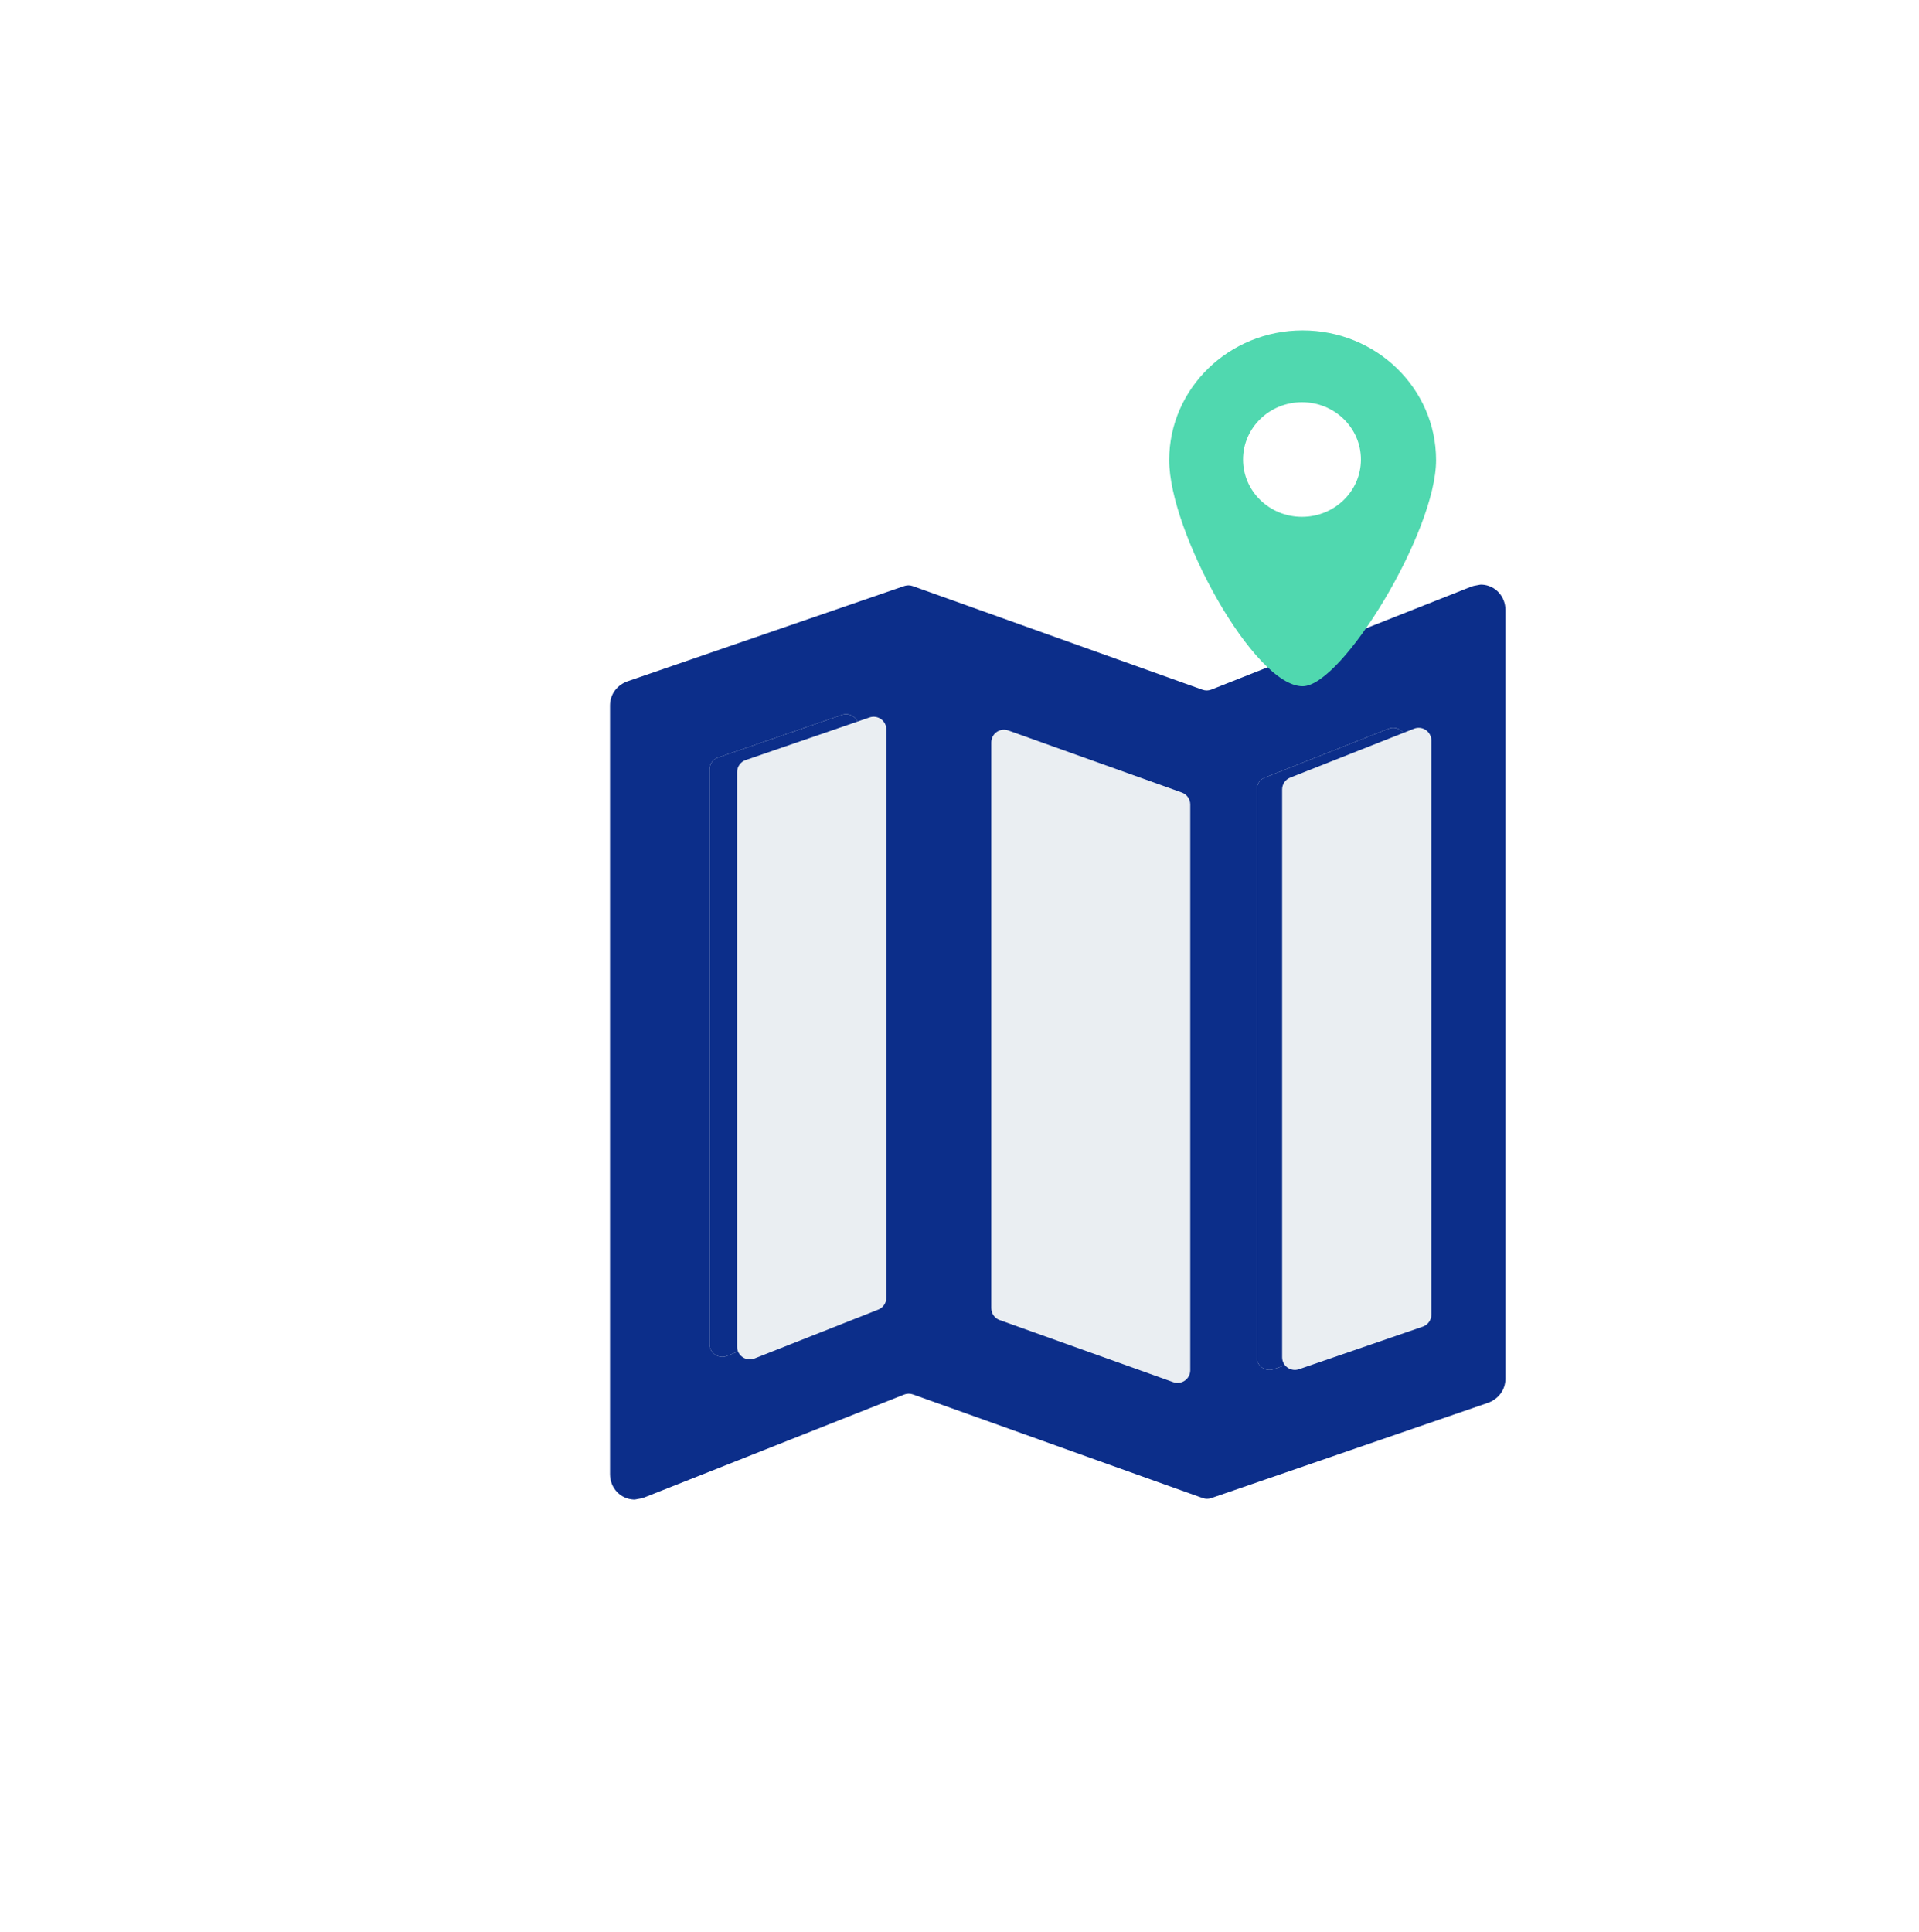 <svg width="151" height="152" viewBox="0 0 151 152" fill="none" xmlns="http://www.w3.org/2000/svg">
<g filter="url(#filter0_d_214:420)">
<path d="M108.595 40.002C108.532 39.999 108.469 40.006 108.407 40.018L107.967 40.102C107.905 40.114 107.845 40.132 107.786 40.155L87.322 48.261C87.096 48.351 86.846 48.355 86.617 48.273L63.816 40.118C63.602 40.042 63.369 40.04 63.154 40.114L41.409 47.6C40.587 47.88 40 48.6 40 49.52V110C40 111.087 40.812 111.949 41.862 111.998C41.925 112.001 41.988 111.994 42.05 111.982L42.491 111.898C42.553 111.886 42.613 111.868 42.671 111.845L63.136 103.739C63.361 103.649 63.612 103.645 63.841 103.727L86.641 111.882C86.855 111.958 87.089 111.96 87.303 111.886L109.048 104.4C109.87 104.12 110.458 103.4 110.458 102.48V42C110.458 40.913 109.646 40.051 108.595 40.002ZM47.829 54.553C47.829 54.127 48.1 53.747 48.503 53.608L58.246 50.256C58.895 50.033 59.572 50.515 59.572 51.202V95.92C59.572 96.33 59.321 96.699 58.939 96.85L49.196 100.7C48.54 100.959 47.829 100.475 47.829 99.77V54.553ZM102.629 97.447C102.629 97.873 102.358 98.253 101.954 98.392L92.211 101.744C91.562 101.967 90.886 101.485 90.886 100.798V56.12C90.886 55.71 91.137 55.341 91.519 55.19L101.261 51.34C101.918 51.081 102.629 51.565 102.629 52.27V97.447Z" fill="#0C2E8A"/>
<path d="M102.629 97.447C102.629 97.873 102.358 98.253 101.954 98.392L92.211 101.744C91.562 101.967 90.886 101.485 90.886 100.798V56.12C90.886 55.71 91.137 55.341 91.519 55.19L101.261 51.34C101.918 51.081 102.629 51.565 102.629 52.27V97.447Z" fill="#0C2E8A"/>
<path d="M47.829 54.553C47.829 54.127 48.1 53.747 48.503 53.608L58.246 50.256C58.895 50.033 59.572 50.515 59.572 51.202V95.92C59.572 96.33 59.321 96.699 58.939 96.85L49.196 100.7C48.54 100.959 47.829 100.475 47.829 99.77V54.553Z" fill="#0C2E8A"/>
<g filter="url(#filter1_i_214:420)">
<path d="M102.63 97.447C102.63 97.874 102.359 98.254 101.955 98.393L92.212 101.745C91.563 101.968 90.887 101.486 90.887 100.799V56.121C90.887 55.71 91.138 55.342 91.519 55.191L101.262 51.341C101.918 51.082 102.63 51.566 102.63 52.271V97.447Z" fill="#EAEEF2"/>
</g>
<g filter="url(#filter2_i_214:420)">
<path d="M68 52.42C68 51.728 68.685 51.245 69.337 51.478L82.994 56.363C83.392 56.505 83.657 56.882 83.657 57.304V101.82C83.657 102.512 82.972 102.995 82.32 102.762L68.663 97.877C68.266 97.735 68 97.358 68 96.936V52.42Z" fill="#EAEEF2"/>
</g>
<g filter="url(#filter3_i_214:420)">
<path d="M48 54.754C48 54.327 48.271 53.947 48.675 53.808L58.418 50.456C59.067 50.233 59.743 50.715 59.743 51.402V96.12C59.743 96.53 59.492 96.899 59.11 97.05L49.367 100.9C48.711 101.159 48 100.675 48 99.97V54.754Z" fill="#EAEEF2"/>
</g>
</g>
<path fill-rule="evenodd" clip-rule="evenodd" d="M102.5 54C105.609 54 113 41.847 113 36.209C113 30.571 108.299 26 102.5 26C96.701 26 92 30.571 92 36.209C92 41.847 98.677 54 102.5 54ZM107.087 36.159C107.087 38.65 105.011 40.669 102.449 40.669C99.887 40.669 97.811 38.65 97.811 36.159C97.811 33.669 99.887 31.65 102.449 31.65C105.011 31.65 107.087 33.669 107.087 36.159Z" fill="#50D8AF"/>
<defs>
<filter id="filter0_d_214:420" x="40" y="40.002" width="82.457" height="81.996" filterUnits="userSpaceOnUse" color-interpolation-filters="sRGB">
<feFlood flood-opacity="0" result="BackgroundImageFix"/>
<feColorMatrix in="SourceAlpha" type="matrix" values="0 0 0 0 0 0 0 0 0 0 0 0 0 0 0 0 0 0 127 0" result="hardAlpha"/>
<feOffset dx="8" dy="6"/>
<feGaussianBlur stdDeviation="2"/>
<feComposite in2="hardAlpha" operator="out"/>
<feColorMatrix type="matrix" values="0 0 0 0 0 0 0 0 0 0 0 0 0 0 0 0 0 0 0.25 0"/>
<feBlend mode="normal" in2="BackgroundImageFix" result="effect1_dropShadow_214:420"/>
<feBlend mode="normal" in="SourceGraphic" in2="effect1_dropShadow_214:420" result="shape"/>
</filter>
<filter id="filter1_i_214:420" x="90.887" y="51.27" width="13.742" height="50.531" filterUnits="userSpaceOnUse" color-interpolation-filters="sRGB">
<feFlood flood-opacity="0" result="BackgroundImageFix"/>
<feBlend mode="normal" in="SourceGraphic" in2="BackgroundImageFix" result="shape"/>
<feColorMatrix in="SourceAlpha" type="matrix" values="0 0 0 0 0 0 0 0 0 0 0 0 0 0 0 0 0 0 127 0" result="hardAlpha"/>
<feOffset dx="2"/>
<feGaussianBlur stdDeviation="2"/>
<feComposite in2="hardAlpha" operator="arithmetic" k2="-1" k3="1"/>
<feColorMatrix type="matrix" values="0 0 0 0 0 0 0 0 0 0 0 0 0 0 0 0 0 0 0.25 0"/>
<feBlend mode="normal" in2="shape" result="effect1_innerShadow_214:420"/>
</filter>
<filter id="filter2_i_214:420" x="68" y="51.418" width="17.656" height="51.402" filterUnits="userSpaceOnUse" color-interpolation-filters="sRGB">
<feFlood flood-opacity="0" result="BackgroundImageFix"/>
<feBlend mode="normal" in="SourceGraphic" in2="BackgroundImageFix" result="shape"/>
<feColorMatrix in="SourceAlpha" type="matrix" values="0 0 0 0 0 0 0 0 0 0 0 0 0 0 0 0 0 0 127 0" result="hardAlpha"/>
<feOffset dx="2"/>
<feGaussianBlur stdDeviation="2"/>
<feComposite in2="hardAlpha" operator="arithmetic" k2="-1" k3="1"/>
<feColorMatrix type="matrix" values="0 0 0 0 0 0 0 0 0 0 0 0 0 0 0 0 0 0 0.25 0"/>
<feBlend mode="normal" in2="shape" result="effect1_innerShadow_214:420"/>
</filter>
<filter id="filter3_i_214:420" x="48" y="50.4" width="13.742" height="50.57" filterUnits="userSpaceOnUse" color-interpolation-filters="sRGB">
<feFlood flood-opacity="0" result="BackgroundImageFix"/>
<feBlend mode="normal" in="SourceGraphic" in2="BackgroundImageFix" result="shape"/>
<feColorMatrix in="SourceAlpha" type="matrix" values="0 0 0 0 0 0 0 0 0 0 0 0 0 0 0 0 0 0 127 0" result="hardAlpha"/>
<feOffset dx="2"/>
<feGaussianBlur stdDeviation="2"/>
<feComposite in2="hardAlpha" operator="arithmetic" k2="-1" k3="1"/>
<feColorMatrix type="matrix" values="0 0 0 0 0 0 0 0 0 0 0 0 0 0 0 0 0 0 0.25 0"/>
<feBlend mode="normal" in2="shape" result="effect1_innerShadow_214:420"/>
</filter>
</defs>
</svg>
